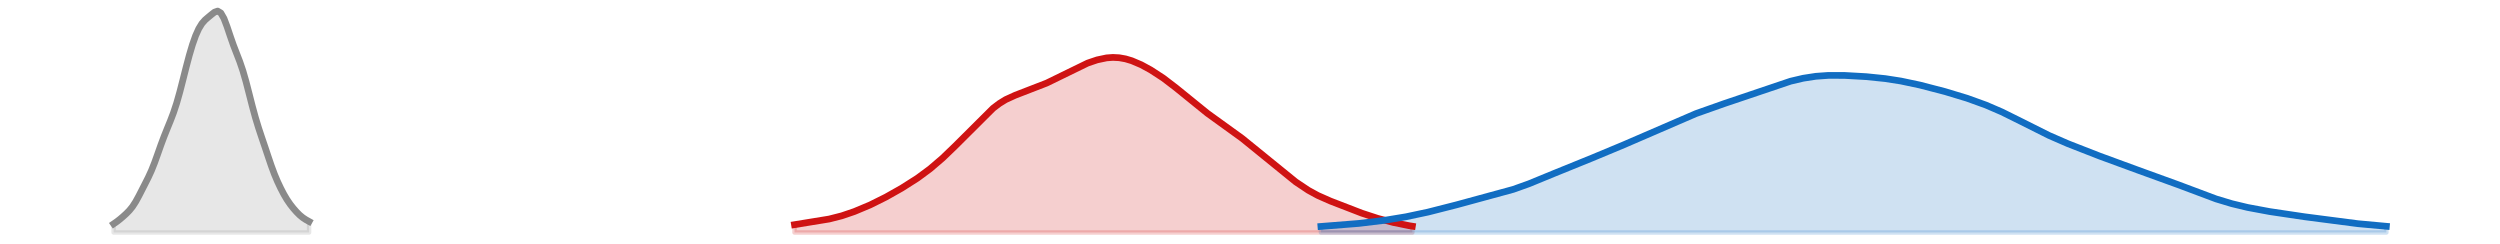 <?xml version="1.0" encoding="utf-8" standalone="no"?>
<!DOCTYPE svg PUBLIC "-//W3C//DTD SVG 1.1//EN"
  "http://www.w3.org/Graphics/SVG/1.1/DTD/svg11.dtd">
<svg xmlns:xlink="http://www.w3.org/1999/xlink" width="558pt" height="54.36pt" viewBox="0 0 558 54.36" xmlns="http://www.w3.org/2000/svg" version="1.1">
 <defs>
  <style type="text/css">*{stroke-linejoin: round; stroke-linecap: butt}</style>
 </defs>
 <g id="figure_1">
  <g id="patch_1">
   <path d="M 0 54.36 
L 558 54.36 
L 558 0 
L 0 0 
L 0 54.36 
z
" style="fill: none; opacity: 0"/>
  </g>
  <g id="axes_1">
   <g id="PolyCollection_1">
    <defs>
     <path id="m799ababcc1" d="M 177.334 -2.471 
L 177.334 -4.213 
L 178.038 -4.319 
L 178.742 -4.424 
L 179.445 -4.528 
L 180.149 -4.632 
L 180.852 -4.737 
L 181.556 -4.844 
L 182.259 -4.955 
L 182.963 -5.072 
L 183.666 -5.196 
L 184.37 -5.329 
L 185.074 -5.473 
L 185.777 -5.63 
L 186.481 -5.801 
L 187.184 -5.988 
L 187.888 -6.19 
L 188.591 -6.408 
L 189.295 -6.641 
L 189.999 -6.888 
L 190.702 -7.148 
L 191.406 -7.421 
L 192.109 -7.705 
L 192.813 -8 
L 193.516 -8.306 
L 194.22 -8.623 
L 194.924 -8.952 
L 195.627 -9.292 
L 196.331 -9.642 
L 197.034 -10.003 
L 197.738 -10.374 
L 198.441 -10.754 
L 199.145 -11.143 
L 199.849 -11.539 
L 200.552 -11.944 
L 201.256 -12.358 
L 201.959 -12.781 
L 202.663 -13.215 
L 203.366 -13.662 
L 204.07 -14.121 
L 204.774 -14.596 
L 205.477 -15.088 
L 206.181 -15.597 
L 206.884 -16.126 
L 207.588 -16.675 
L 208.291 -17.245 
L 208.995 -17.837 
L 209.699 -18.45 
L 210.402 -19.084 
L 211.106 -19.737 
L 211.809 -20.408 
L 212.513 -21.094 
L 213.216 -21.794 
L 213.92 -22.505 
L 214.624 -23.225 
L 215.327 -23.951 
L 216.031 -24.681 
L 216.734 -25.414 
L 217.438 -26.145 
L 218.141 -26.87 
L 218.845 -27.585 
L 219.548 -28.283 
L 220.252 -28.956 
L 220.956 -29.597 
L 221.659 -30.199 
L 222.363 -30.757 
L 223.066 -31.265 
L 223.77 -31.723 
L 224.473 -32.131 
L 225.177 -32.492 
L 225.881 -32.811 
L 226.584 -33.097 
L 227.288 -33.358 
L 227.991 -33.603 
L 228.695 -33.84 
L 229.398 -34.08 
L 230.102 -34.327 
L 230.806 -34.589 
L 231.509 -34.868 
L 232.213 -35.166 
L 232.916 -35.484 
L 233.62 -35.819 
L 234.323 -36.169 
L 235.027 -36.53 
L 235.731 -36.898 
L 236.434 -37.269 
L 237.138 -37.639 
L 237.841 -38.005 
L 238.545 -38.364 
L 239.248 -38.715 
L 239.952 -39.055 
L 240.656 -39.383 
L 241.359 -39.698 
L 242.063 -39.998 
L 242.766 -40.28 
L 243.47 -40.542 
L 244.173 -40.782 
L 244.877 -40.995 
L 245.581 -41.178 
L 246.284 -41.328 
L 246.988 -41.441 
L 247.691 -41.514 
L 248.395 -41.545 
L 249.098 -41.532 
L 249.802 -41.473 
L 250.505 -41.37 
L 251.209 -41.222 
L 251.913 -41.032 
L 252.616 -40.802 
L 253.32 -40.535 
L 254.023 -40.234 
L 254.727 -39.903 
L 255.43 -39.544 
L 256.134 -39.161 
L 256.838 -38.754 
L 257.541 -38.327 
L 258.245 -37.878 
L 258.948 -37.409 
L 259.652 -36.92 
L 260.355 -36.411 
L 261.059 -35.882 
L 261.763 -35.335 
L 262.466 -34.77 
L 263.17 -34.19 
L 263.873 -33.6 
L 264.577 -33.003 
L 265.28 -32.407 
L 265.984 -31.815 
L 266.688 -31.233 
L 267.391 -30.665 
L 268.095 -30.115 
L 268.798 -29.583 
L 269.502 -29.068 
L 270.205 -28.569 
L 270.909 -28.082 
L 271.613 -27.602 
L 272.316 -27.123 
L 273.02 -26.64 
L 273.723 -26.149 
L 274.427 -25.646 
L 275.13 -25.128 
L 275.834 -24.594 
L 276.538 -24.044 
L 277.241 -23.48 
L 277.945 -22.902 
L 278.648 -22.316 
L 279.352 -21.723 
L 280.055 -21.128 
L 280.759 -20.533 
L 281.462 -19.94 
L 282.166 -19.351 
L 282.87 -18.767 
L 283.573 -18.188 
L 284.277 -17.614 
L 284.98 -17.044 
L 285.684 -16.479 
L 286.387 -15.919 
L 287.091 -15.366 
L 287.795 -14.822 
L 288.498 -14.288 
L 289.202 -13.769 
L 289.905 -13.267 
L 290.609 -12.784 
L 291.312 -12.325 
L 292.016 -11.889 
L 292.72 -11.48 
L 293.423 -11.096 
L 294.127 -10.736 
L 294.83 -10.399 
L 295.534 -10.082 
L 296.237 -9.78 
L 296.941 -9.49 
L 297.645 -9.208 
L 298.348 -8.931 
L 299.052 -8.655 
L 299.755 -8.381 
L 300.459 -8.107 
L 301.162 -7.833 
L 301.866 -7.561 
L 302.57 -7.293 
L 303.273 -7.03 
L 303.977 -6.773 
L 304.68 -6.524 
L 305.384 -6.284 
L 306.087 -6.054 
L 306.791 -5.833 
L 307.495 -5.623 
L 308.198 -5.421 
L 308.902 -5.228 
L 309.605 -5.043 
L 310.309 -4.866 
L 311.012 -4.697 
L 311.716 -4.536 
L 312.419 -4.383 
L 313.123 -4.24 
L 313.827 -4.106 
L 314.53 -3.983 
L 315.234 -3.871 
L 315.234 -2.471 
L 315.234 -2.471 
L 314.53 -2.471 
L 313.827 -2.471 
L 313.123 -2.471 
L 312.419 -2.471 
L 311.716 -2.471 
L 311.012 -2.471 
L 310.309 -2.471 
L 309.605 -2.471 
L 308.902 -2.471 
L 308.198 -2.471 
L 307.495 -2.471 
L 306.791 -2.471 
L 306.087 -2.471 
L 305.384 -2.471 
L 304.68 -2.471 
L 303.977 -2.471 
L 303.273 -2.471 
L 302.57 -2.471 
L 301.866 -2.471 
L 301.162 -2.471 
L 300.459 -2.471 
L 299.755 -2.471 
L 299.052 -2.471 
L 298.348 -2.471 
L 297.645 -2.471 
L 296.941 -2.471 
L 296.237 -2.471 
L 295.534 -2.471 
L 294.83 -2.471 
L 294.127 -2.471 
L 293.423 -2.471 
L 292.72 -2.471 
L 292.016 -2.471 
L 291.312 -2.471 
L 290.609 -2.471 
L 289.905 -2.471 
L 289.202 -2.471 
L 288.498 -2.471 
L 287.795 -2.471 
L 287.091 -2.471 
L 286.387 -2.471 
L 285.684 -2.471 
L 284.98 -2.471 
L 284.277 -2.471 
L 283.573 -2.471 
L 282.87 -2.471 
L 282.166 -2.471 
L 281.462 -2.471 
L 280.759 -2.471 
L 280.055 -2.471 
L 279.352 -2.471 
L 278.648 -2.471 
L 277.945 -2.471 
L 277.241 -2.471 
L 276.538 -2.471 
L 275.834 -2.471 
L 275.13 -2.471 
L 274.427 -2.471 
L 273.723 -2.471 
L 273.02 -2.471 
L 272.316 -2.471 
L 271.613 -2.471 
L 270.909 -2.471 
L 270.205 -2.471 
L 269.502 -2.471 
L 268.798 -2.471 
L 268.095 -2.471 
L 267.391 -2.471 
L 266.688 -2.471 
L 265.984 -2.471 
L 265.28 -2.471 
L 264.577 -2.471 
L 263.873 -2.471 
L 263.17 -2.471 
L 262.466 -2.471 
L 261.763 -2.471 
L 261.059 -2.471 
L 260.355 -2.471 
L 259.652 -2.471 
L 258.948 -2.471 
L 258.245 -2.471 
L 257.541 -2.471 
L 256.838 -2.471 
L 256.134 -2.471 
L 255.43 -2.471 
L 254.727 -2.471 
L 254.023 -2.471 
L 253.32 -2.471 
L 252.616 -2.471 
L 251.913 -2.471 
L 251.209 -2.471 
L 250.505 -2.471 
L 249.802 -2.471 
L 249.098 -2.471 
L 248.395 -2.471 
L 247.691 -2.471 
L 246.988 -2.471 
L 246.284 -2.471 
L 245.581 -2.471 
L 244.877 -2.471 
L 244.173 -2.471 
L 243.47 -2.471 
L 242.766 -2.471 
L 242.063 -2.471 
L 241.359 -2.471 
L 240.656 -2.471 
L 239.952 -2.471 
L 239.248 -2.471 
L 238.545 -2.471 
L 237.841 -2.471 
L 237.138 -2.471 
L 236.434 -2.471 
L 235.731 -2.471 
L 235.027 -2.471 
L 234.323 -2.471 
L 233.62 -2.471 
L 232.916 -2.471 
L 232.213 -2.471 
L 231.509 -2.471 
L 230.806 -2.471 
L 230.102 -2.471 
L 229.398 -2.471 
L 228.695 -2.471 
L 227.991 -2.471 
L 227.288 -2.471 
L 226.584 -2.471 
L 225.881 -2.471 
L 225.177 -2.471 
L 224.473 -2.471 
L 223.77 -2.471 
L 223.066 -2.471 
L 222.363 -2.471 
L 221.659 -2.471 
L 220.956 -2.471 
L 220.252 -2.471 
L 219.548 -2.471 
L 218.845 -2.471 
L 218.141 -2.471 
L 217.438 -2.471 
L 216.734 -2.471 
L 216.031 -2.471 
L 215.327 -2.471 
L 214.624 -2.471 
L 213.92 -2.471 
L 213.216 -2.471 
L 212.513 -2.471 
L 211.809 -2.471 
L 211.106 -2.471 
L 210.402 -2.471 
L 209.699 -2.471 
L 208.995 -2.471 
L 208.291 -2.471 
L 207.588 -2.471 
L 206.884 -2.471 
L 206.181 -2.471 
L 205.477 -2.471 
L 204.774 -2.471 
L 204.07 -2.471 
L 203.366 -2.471 
L 202.663 -2.471 
L 201.959 -2.471 
L 201.256 -2.471 
L 200.552 -2.471 
L 199.849 -2.471 
L 199.145 -2.471 
L 198.441 -2.471 
L 197.738 -2.471 
L 197.034 -2.471 
L 196.331 -2.471 
L 195.627 -2.471 
L 194.924 -2.471 
L 194.22 -2.471 
L 193.516 -2.471 
L 192.813 -2.471 
L 192.109 -2.471 
L 191.406 -2.471 
L 190.702 -2.471 
L 189.999 -2.471 
L 189.295 -2.471 
L 188.591 -2.471 
L 187.888 -2.471 
L 187.184 -2.471 
L 186.481 -2.471 
L 185.777 -2.471 
L 185.074 -2.471 
L 184.37 -2.471 
L 183.666 -2.471 
L 182.963 -2.471 
L 182.259 -2.471 
L 181.556 -2.471 
L 180.852 -2.471 
L 180.149 -2.471 
L 179.445 -2.471 
L 178.742 -2.471 
L 178.038 -2.471 
L 177.334 -2.471 
z
" style="stroke: #cf1313; stroke-opacity: 0.2"/>
    </defs>
    <g clip-path="url(#p4da3f2c375)">
     <use xlink:href="#m799ababcc1" x="0" y="54.36" style="fill: #cf1313; fill-opacity: 0.2; stroke: #cf1313; stroke-opacity: 0.2"/>
    </g>
   </g>
   <g id="PolyCollection_2">
    <defs>
     <path id="md890caad4e" d="M 294.83 -2.471 
L 294.83 -3.817 
L 295.534 -3.865 
L 296.237 -3.914 
L 296.941 -3.963 
L 297.645 -4.014 
L 298.348 -4.067 
L 299.052 -4.121 
L 299.755 -4.176 
L 300.459 -4.234 
L 301.162 -4.294 
L 301.866 -4.357 
L 302.57 -4.422 
L 303.273 -4.49 
L 303.977 -4.562 
L 304.68 -4.637 
L 305.384 -4.715 
L 306.087 -4.798 
L 306.791 -4.884 
L 307.495 -4.974 
L 308.198 -5.068 
L 308.902 -5.167 
L 309.605 -5.27 
L 310.309 -5.377 
L 311.012 -5.488 
L 311.716 -5.604 
L 312.419 -5.725 
L 313.123 -5.85 
L 313.827 -5.98 
L 314.53 -6.115 
L 315.234 -6.254 
L 315.937 -6.399 
L 316.641 -6.548 
L 317.344 -6.702 
L 318.048 -6.861 
L 318.752 -7.025 
L 319.455 -7.192 
L 320.159 -7.364 
L 320.862 -7.539 
L 321.566 -7.718 
L 322.269 -7.899 
L 322.973 -8.082 
L 323.677 -8.267 
L 324.38 -8.452 
L 325.084 -8.638 
L 325.787 -8.824 
L 326.491 -9.009 
L 327.194 -9.194 
L 327.898 -9.377 
L 328.602 -9.56 
L 329.305 -9.741 
L 330.009 -9.922 
L 330.712 -10.104 
L 331.416 -10.285 
L 332.119 -10.468 
L 332.823 -10.653 
L 333.527 -10.842 
L 334.23 -11.034 
L 334.934 -11.231 
L 335.637 -11.435 
L 336.341 -11.645 
L 337.044 -11.863 
L 337.748 -12.089 
L 338.452 -12.323 
L 339.155 -12.566 
L 339.859 -12.818 
L 340.562 -13.078 
L 341.266 -13.345 
L 341.969 -13.62 
L 342.673 -13.901 
L 343.376 -14.187 
L 344.08 -14.478 
L 344.784 -14.771 
L 345.487 -15.066 
L 346.191 -15.362 
L 346.894 -15.658 
L 347.598 -15.953 
L 348.301 -16.246 
L 349.005 -16.538 
L 349.709 -16.827 
L 350.412 -17.114 
L 351.116 -17.399 
L 351.819 -17.682 
L 352.523 -17.963 
L 353.226 -18.244 
L 353.93 -18.524 
L 354.634 -18.804 
L 355.337 -19.085 
L 356.041 -19.367 
L 356.744 -19.652 
L 357.448 -19.938 
L 358.151 -20.226 
L 358.855 -20.518 
L 359.559 -20.812 
L 360.262 -21.109 
L 360.966 -21.41 
L 361.669 -21.713 
L 362.373 -22.019 
L 363.076 -22.328 
L 363.78 -22.64 
L 364.484 -22.954 
L 365.187 -23.269 
L 365.891 -23.587 
L 366.594 -23.906 
L 367.298 -24.225 
L 368.001 -24.545 
L 368.705 -24.865 
L 369.409 -25.184 
L 370.112 -25.501 
L 370.816 -25.816 
L 371.519 -26.129 
L 372.223 -26.438 
L 372.926 -26.744 
L 373.63 -27.045 
L 374.334 -27.341 
L 375.037 -27.632 
L 375.741 -27.918 
L 376.444 -28.199 
L 377.148 -28.475 
L 377.851 -28.746 
L 378.555 -29.011 
L 379.258 -29.272 
L 379.962 -29.529 
L 380.666 -29.783 
L 381.369 -30.032 
L 382.073 -30.28 
L 382.776 -30.525 
L 383.48 -30.768 
L 384.183 -31.01 
L 384.887 -31.252 
L 385.591 -31.493 
L 386.294 -31.735 
L 386.998 -31.977 
L 387.701 -32.221 
L 388.405 -32.465 
L 389.108 -32.711 
L 389.812 -32.957 
L 390.516 -33.205 
L 391.219 -33.454 
L 391.923 -33.703 
L 392.626 -33.951 
L 393.33 -34.199 
L 394.033 -34.445 
L 394.737 -34.689 
L 395.441 -34.929 
L 396.144 -35.165 
L 396.848 -35.395 
L 397.551 -35.618 
L 398.255 -35.834 
L 398.958 -36.04 
L 399.662 -36.236 
L 400.366 -36.42 
L 401.069 -36.592 
L 401.773 -36.752 
L 402.476 -36.897 
L 403.18 -37.027 
L 403.883 -37.143 
L 404.587 -37.244 
L 405.291 -37.33 
L 405.994 -37.401 
L 406.698 -37.458 
L 407.401 -37.501 
L 408.105 -37.532 
L 408.808 -37.551 
L 409.512 -37.558 
L 410.215 -37.557 
L 410.919 -37.546 
L 411.623 -37.528 
L 412.326 -37.504 
L 413.03 -37.473 
L 413.733 -37.438 
L 414.437 -37.397 
L 415.14 -37.352 
L 415.844 -37.303 
L 416.548 -37.25 
L 417.251 -37.192 
L 417.955 -37.129 
L 418.658 -37.061 
L 419.362 -36.987 
L 420.065 -36.907 
L 420.769 -36.82 
L 421.473 -36.725 
L 422.176 -36.623 
L 422.88 -36.514 
L 423.583 -36.397 
L 424.287 -36.272 
L 424.99 -36.14 
L 425.694 -36 
L 426.398 -35.854 
L 427.101 -35.701 
L 427.805 -35.543 
L 428.508 -35.379 
L 429.212 -35.21 
L 429.915 -35.037 
L 430.619 -34.859 
L 431.323 -34.678 
L 432.026 -34.493 
L 432.73 -34.305 
L 433.433 -34.113 
L 434.137 -33.918 
L 434.84 -33.719 
L 435.544 -33.515 
L 436.248 -33.308 
L 436.951 -33.096 
L 437.655 -32.879 
L 438.358 -32.656 
L 439.062 -32.427 
L 439.765 -32.192 
L 440.469 -31.95 
L 441.172 -31.7 
L 441.876 -31.443 
L 442.58 -31.176 
L 443.283 -30.901 
L 443.987 -30.617 
L 444.69 -30.322 
L 445.394 -30.019 
L 446.097 -29.705 
L 446.801 -29.383 
L 447.505 -29.051 
L 448.208 -28.712 
L 448.912 -28.365 
L 449.615 -28.012 
L 450.319 -27.654 
L 451.022 -27.292 
L 451.726 -26.929 
L 452.43 -26.565 
L 453.133 -26.202 
L 453.837 -25.842 
L 454.54 -25.486 
L 455.244 -25.134 
L 455.947 -24.789 
L 456.651 -24.45 
L 457.355 -24.119 
L 458.058 -23.795 
L 458.762 -23.479 
L 459.465 -23.17 
L 460.169 -22.867 
L 460.872 -22.571 
L 461.576 -22.281 
L 462.28 -21.995 
L 462.983 -21.713 
L 463.687 -21.435 
L 464.39 -21.159 
L 465.094 -20.886 
L 465.797 -20.614 
L 466.501 -20.343 
L 467.205 -20.073 
L 467.908 -19.804 
L 468.612 -19.535 
L 469.315 -19.268 
L 470.019 -19.002 
L 470.722 -18.736 
L 471.426 -18.473 
L 472.129 -18.211 
L 472.833 -17.952 
L 473.537 -17.694 
L 474.24 -17.439 
L 474.944 -17.185 
L 475.647 -16.934 
L 476.351 -16.685 
L 477.054 -16.437 
L 477.758 -16.19 
L 478.462 -15.944 
L 479.165 -15.697 
L 479.869 -15.45 
L 480.572 -15.202 
L 481.276 -14.952 
L 481.979 -14.699 
L 482.683 -14.444 
L 483.387 -14.186 
L 484.09 -13.924 
L 484.794 -13.659 
L 485.497 -13.392 
L 486.201 -13.121 
L 486.904 -12.849 
L 487.608 -12.575 
L 488.312 -12.3 
L 489.015 -12.025 
L 489.719 -11.751 
L 490.422 -11.48 
L 491.126 -11.212 
L 491.829 -10.948 
L 492.533 -10.69 
L 493.237 -10.438 
L 493.94 -10.192 
L 494.644 -9.955 
L 495.347 -9.725 
L 496.051 -9.505 
L 496.754 -9.293 
L 497.458 -9.09 
L 498.162 -8.897 
L 498.865 -8.712 
L 499.569 -8.535 
L 500.272 -8.367 
L 500.976 -8.206 
L 501.679 -8.053 
L 502.383 -7.906 
L 503.086 -7.766 
L 503.79 -7.631 
L 504.494 -7.501 
L 505.197 -7.375 
L 505.901 -7.254 
L 506.604 -7.136 
L 507.308 -7.021 
L 508.011 -6.91 
L 508.715 -6.8 
L 509.419 -6.693 
L 510.122 -6.588 
L 510.826 -6.484 
L 511.529 -6.382 
L 512.233 -6.281 
L 512.936 -6.181 
L 513.64 -6.082 
L 514.344 -5.984 
L 515.047 -5.887 
L 515.751 -5.79 
L 516.454 -5.693 
L 517.158 -5.597 
L 517.861 -5.501 
L 518.565 -5.406 
L 519.269 -5.311 
L 519.972 -5.217 
L 520.676 -5.124 
L 521.379 -5.032 
L 522.083 -4.94 
L 522.786 -4.851 
L 523.49 -4.763 
L 524.194 -4.676 
L 524.897 -4.592 
L 525.601 -4.51 
L 526.304 -4.431 
L 527.008 -4.354 
L 527.711 -4.28 
L 528.415 -4.21 
L 529.119 -4.142 
L 529.822 -4.078 
L 530.526 -4.016 
L 531.229 -3.958 
L 531.933 -3.903 
L 532.636 -3.851 
L 532.636 -2.471 
L 532.636 -2.471 
L 531.933 -2.471 
L 531.229 -2.471 
L 530.526 -2.471 
L 529.822 -2.471 
L 529.119 -2.471 
L 528.415 -2.471 
L 527.711 -2.471 
L 527.008 -2.471 
L 526.304 -2.471 
L 525.601 -2.471 
L 524.897 -2.471 
L 524.194 -2.471 
L 523.49 -2.471 
L 522.786 -2.471 
L 522.083 -2.471 
L 521.379 -2.471 
L 520.676 -2.471 
L 519.972 -2.471 
L 519.269 -2.471 
L 518.565 -2.471 
L 517.861 -2.471 
L 517.158 -2.471 
L 516.454 -2.471 
L 515.751 -2.471 
L 515.047 -2.471 
L 514.344 -2.471 
L 513.64 -2.471 
L 512.936 -2.471 
L 512.233 -2.471 
L 511.529 -2.471 
L 510.826 -2.471 
L 510.122 -2.471 
L 509.419 -2.471 
L 508.715 -2.471 
L 508.011 -2.471 
L 507.308 -2.471 
L 506.604 -2.471 
L 505.901 -2.471 
L 505.197 -2.471 
L 504.494 -2.471 
L 503.79 -2.471 
L 503.086 -2.471 
L 502.383 -2.471 
L 501.679 -2.471 
L 500.976 -2.471 
L 500.272 -2.471 
L 499.569 -2.471 
L 498.865 -2.471 
L 498.162 -2.471 
L 497.458 -2.471 
L 496.754 -2.471 
L 496.051 -2.471 
L 495.347 -2.471 
L 494.644 -2.471 
L 493.94 -2.471 
L 493.237 -2.471 
L 492.533 -2.471 
L 491.829 -2.471 
L 491.126 -2.471 
L 490.422 -2.471 
L 489.719 -2.471 
L 489.015 -2.471 
L 488.312 -2.471 
L 487.608 -2.471 
L 486.904 -2.471 
L 486.201 -2.471 
L 485.497 -2.471 
L 484.794 -2.471 
L 484.09 -2.471 
L 483.387 -2.471 
L 482.683 -2.471 
L 481.979 -2.471 
L 481.276 -2.471 
L 480.572 -2.471 
L 479.869 -2.471 
L 479.165 -2.471 
L 478.462 -2.471 
L 477.758 -2.471 
L 477.054 -2.471 
L 476.351 -2.471 
L 475.647 -2.471 
L 474.944 -2.471 
L 474.24 -2.471 
L 473.537 -2.471 
L 472.833 -2.471 
L 472.129 -2.471 
L 471.426 -2.471 
L 470.722 -2.471 
L 470.019 -2.471 
L 469.315 -2.471 
L 468.612 -2.471 
L 467.908 -2.471 
L 467.205 -2.471 
L 466.501 -2.471 
L 465.797 -2.471 
L 465.094 -2.471 
L 464.39 -2.471 
L 463.687 -2.471 
L 462.983 -2.471 
L 462.28 -2.471 
L 461.576 -2.471 
L 460.872 -2.471 
L 460.169 -2.471 
L 459.465 -2.471 
L 458.762 -2.471 
L 458.058 -2.471 
L 457.355 -2.471 
L 456.651 -2.471 
L 455.947 -2.471 
L 455.244 -2.471 
L 454.54 -2.471 
L 453.837 -2.471 
L 453.133 -2.471 
L 452.43 -2.471 
L 451.726 -2.471 
L 451.022 -2.471 
L 450.319 -2.471 
L 449.615 -2.471 
L 448.912 -2.471 
L 448.208 -2.471 
L 447.505 -2.471 
L 446.801 -2.471 
L 446.097 -2.471 
L 445.394 -2.471 
L 444.69 -2.471 
L 443.987 -2.471 
L 443.283 -2.471 
L 442.58 -2.471 
L 441.876 -2.471 
L 441.172 -2.471 
L 440.469 -2.471 
L 439.765 -2.471 
L 439.062 -2.471 
L 438.358 -2.471 
L 437.655 -2.471 
L 436.951 -2.471 
L 436.248 -2.471 
L 435.544 -2.471 
L 434.84 -2.471 
L 434.137 -2.471 
L 433.433 -2.471 
L 432.73 -2.471 
L 432.026 -2.471 
L 431.323 -2.471 
L 430.619 -2.471 
L 429.915 -2.471 
L 429.212 -2.471 
L 428.508 -2.471 
L 427.805 -2.471 
L 427.101 -2.471 
L 426.398 -2.471 
L 425.694 -2.471 
L 424.99 -2.471 
L 424.287 -2.471 
L 423.583 -2.471 
L 422.88 -2.471 
L 422.176 -2.471 
L 421.473 -2.471 
L 420.769 -2.471 
L 420.065 -2.471 
L 419.362 -2.471 
L 418.658 -2.471 
L 417.955 -2.471 
L 417.251 -2.471 
L 416.548 -2.471 
L 415.844 -2.471 
L 415.14 -2.471 
L 414.437 -2.471 
L 413.733 -2.471 
L 413.03 -2.471 
L 412.326 -2.471 
L 411.623 -2.471 
L 410.919 -2.471 
L 410.215 -2.471 
L 409.512 -2.471 
L 408.808 -2.471 
L 408.105 -2.471 
L 407.401 -2.471 
L 406.698 -2.471 
L 405.994 -2.471 
L 405.291 -2.471 
L 404.587 -2.471 
L 403.883 -2.471 
L 403.18 -2.471 
L 402.476 -2.471 
L 401.773 -2.471 
L 401.069 -2.471 
L 400.366 -2.471 
L 399.662 -2.471 
L 398.958 -2.471 
L 398.255 -2.471 
L 397.551 -2.471 
L 396.848 -2.471 
L 396.144 -2.471 
L 395.441 -2.471 
L 394.737 -2.471 
L 394.033 -2.471 
L 393.33 -2.471 
L 392.626 -2.471 
L 391.923 -2.471 
L 391.219 -2.471 
L 390.516 -2.471 
L 389.812 -2.471 
L 389.108 -2.471 
L 388.405 -2.471 
L 387.701 -2.471 
L 386.998 -2.471 
L 386.294 -2.471 
L 385.591 -2.471 
L 384.887 -2.471 
L 384.183 -2.471 
L 383.48 -2.471 
L 382.776 -2.471 
L 382.073 -2.471 
L 381.369 -2.471 
L 380.666 -2.471 
L 379.962 -2.471 
L 379.258 -2.471 
L 378.555 -2.471 
L 377.851 -2.471 
L 377.148 -2.471 
L 376.444 -2.471 
L 375.741 -2.471 
L 375.037 -2.471 
L 374.334 -2.471 
L 373.63 -2.471 
L 372.926 -2.471 
L 372.223 -2.471 
L 371.519 -2.471 
L 370.816 -2.471 
L 370.112 -2.471 
L 369.409 -2.471 
L 368.705 -2.471 
L 368.001 -2.471 
L 367.298 -2.471 
L 366.594 -2.471 
L 365.891 -2.471 
L 365.187 -2.471 
L 364.484 -2.471 
L 363.78 -2.471 
L 363.076 -2.471 
L 362.373 -2.471 
L 361.669 -2.471 
L 360.966 -2.471 
L 360.262 -2.471 
L 359.559 -2.471 
L 358.855 -2.471 
L 358.151 -2.471 
L 357.448 -2.471 
L 356.744 -2.471 
L 356.041 -2.471 
L 355.337 -2.471 
L 354.634 -2.471 
L 353.93 -2.471 
L 353.226 -2.471 
L 352.523 -2.471 
L 351.819 -2.471 
L 351.116 -2.471 
L 350.412 -2.471 
L 349.709 -2.471 
L 349.005 -2.471 
L 348.301 -2.471 
L 347.598 -2.471 
L 346.894 -2.471 
L 346.191 -2.471 
L 345.487 -2.471 
L 344.784 -2.471 
L 344.08 -2.471 
L 343.376 -2.471 
L 342.673 -2.471 
L 341.969 -2.471 
L 341.266 -2.471 
L 340.562 -2.471 
L 339.859 -2.471 
L 339.155 -2.471 
L 338.452 -2.471 
L 337.748 -2.471 
L 337.044 -2.471 
L 336.341 -2.471 
L 335.637 -2.471 
L 334.934 -2.471 
L 334.23 -2.471 
L 333.527 -2.471 
L 332.823 -2.471 
L 332.119 -2.471 
L 331.416 -2.471 
L 330.712 -2.471 
L 330.009 -2.471 
L 329.305 -2.471 
L 328.602 -2.471 
L 327.898 -2.471 
L 327.194 -2.471 
L 326.491 -2.471 
L 325.787 -2.471 
L 325.084 -2.471 
L 324.38 -2.471 
L 323.677 -2.471 
L 322.973 -2.471 
L 322.269 -2.471 
L 321.566 -2.471 
L 320.862 -2.471 
L 320.159 -2.471 
L 319.455 -2.471 
L 318.752 -2.471 
L 318.048 -2.471 
L 317.344 -2.471 
L 316.641 -2.471 
L 315.937 -2.471 
L 315.234 -2.471 
L 314.53 -2.471 
L 313.827 -2.471 
L 313.123 -2.471 
L 312.419 -2.471 
L 311.716 -2.471 
L 311.012 -2.471 
L 310.309 -2.471 
L 309.605 -2.471 
L 308.902 -2.471 
L 308.198 -2.471 
L 307.495 -2.471 
L 306.791 -2.471 
L 306.087 -2.471 
L 305.384 -2.471 
L 304.68 -2.471 
L 303.977 -2.471 
L 303.273 -2.471 
L 302.57 -2.471 
L 301.866 -2.471 
L 301.162 -2.471 
L 300.459 -2.471 
L 299.755 -2.471 
L 299.052 -2.471 
L 298.348 -2.471 
L 297.645 -2.471 
L 296.941 -2.471 
L 296.237 -2.471 
L 295.534 -2.471 
L 294.83 -2.471 
z
" style="stroke: #116dc2; stroke-opacity: 0.2"/>
    </defs>
    <g clip-path="url(#p4da3f2c375)">
     <use xlink:href="#md890caad4e" x="0" y="54.36" style="fill: #116dc2; fill-opacity: 0.2; stroke: #116dc2; stroke-opacity: 0.2"/>
    </g>
   </g>
   <g id="PolyCollection_3">
    <defs>
     <path id="mdcaeec479b" d="M 25.364 -2.471 
L 25.364 -4.397 
L 26.067 -4.883 
L 26.771 -5.429 
L 27.474 -6.026 
L 28.178 -6.666 
L 28.881 -7.382 
L 29.585 -8.252 
L 30.289 -9.34 
L 30.992 -10.623 
L 31.696 -11.998 
L 32.399 -13.374 
L 33.103 -14.768 
L 33.806 -16.299 
L 34.51 -18.066 
L 35.214 -20.026 
L 35.917 -22.015 
L 36.621 -23.897 
L 37.324 -25.655 
L 38.028 -27.377 
L 38.731 -29.222 
L 39.435 -31.359 
L 40.139 -33.849 
L 40.842 -36.583 
L 41.546 -39.366 
L 42.249 -42.016 
L 42.953 -44.389 
L 43.656 -46.381 
L 44.36 -47.95 
L 45.064 -49.103 
L 45.767 -49.903 
L 46.471 -50.507 
L 47.174 -51.09 
L 47.878 -51.644 
L 48.581 -51.889 
L 49.285 -51.469 
L 49.989 -50.241 
L 50.692 -48.384 
L 51.396 -46.282 
L 52.099 -44.273 
L 52.803 -42.449 
L 53.506 -40.634 
L 54.21 -38.567 
L 54.914 -36.121 
L 55.617 -33.396 
L 56.321 -30.638 
L 57.024 -28.066 
L 57.728 -25.757 
L 58.431 -23.64 
L 59.135 -21.571 
L 59.838 -19.466 
L 60.542 -17.394 
L 61.246 -15.496 
L 61.949 -13.828 
L 62.653 -12.34 
L 63.356 -10.991 
L 64.06 -9.799 
L 64.763 -8.772 
L 65.467 -7.874 
L 66.171 -7.07 
L 66.874 -6.365 
L 67.578 -5.783 
L 68.281 -5.318 
L 68.985 -4.924 
L 68.985 -2.471 
L 68.985 -2.471 
L 68.281 -2.471 
L 67.578 -2.471 
L 66.874 -2.471 
L 66.171 -2.471 
L 65.467 -2.471 
L 64.763 -2.471 
L 64.06 -2.471 
L 63.356 -2.471 
L 62.653 -2.471 
L 61.949 -2.471 
L 61.246 -2.471 
L 60.542 -2.471 
L 59.838 -2.471 
L 59.135 -2.471 
L 58.431 -2.471 
L 57.728 -2.471 
L 57.024 -2.471 
L 56.321 -2.471 
L 55.617 -2.471 
L 54.914 -2.471 
L 54.21 -2.471 
L 53.506 -2.471 
L 52.803 -2.471 
L 52.099 -2.471 
L 51.396 -2.471 
L 50.692 -2.471 
L 49.989 -2.471 
L 49.285 -2.471 
L 48.581 -2.471 
L 47.878 -2.471 
L 47.174 -2.471 
L 46.471 -2.471 
L 45.767 -2.471 
L 45.064 -2.471 
L 44.36 -2.471 
L 43.656 -2.471 
L 42.953 -2.471 
L 42.249 -2.471 
L 41.546 -2.471 
L 40.842 -2.471 
L 40.139 -2.471 
L 39.435 -2.471 
L 38.731 -2.471 
L 38.028 -2.471 
L 37.324 -2.471 
L 36.621 -2.471 
L 35.917 -2.471 
L 35.214 -2.471 
L 34.51 -2.471 
L 33.806 -2.471 
L 33.103 -2.471 
L 32.399 -2.471 
L 31.696 -2.471 
L 30.992 -2.471 
L 30.289 -2.471 
L 29.585 -2.471 
L 28.881 -2.471 
L 28.178 -2.471 
L 27.474 -2.471 
L 26.771 -2.471 
L 26.067 -2.471 
L 25.364 -2.471 
z
" style="stroke: #8a8a8a; stroke-opacity: 0.2"/>
    </defs>
    <g clip-path="url(#p4da3f2c375)">
     <use xlink:href="#mdcaeec479b" x="0" y="54.36" style="fill: #8a8a8a; fill-opacity: 0.2; stroke: #8a8a8a; stroke-opacity: 0.2"/>
    </g>
   </g>
   <g id="line2d_1">
    <path d="M 177.334 50.147 
L 185.074 48.887 
L 187.888 48.17 
L 190.702 47.212 
L 194.22 45.737 
L 197.738 43.986 
L 201.256 42.002 
L 204.774 39.764 
L 207.588 37.685 
L 210.402 35.276 
L 213.216 32.566 
L 221.659 24.161 
L 223.066 23.095 
L 224.473 22.229 
L 226.584 21.263 
L 233.62 18.541 
L 242.766 14.08 
L 244.877 13.365 
L 246.988 12.919 
L 248.395 12.815 
L 249.802 12.887 
L 251.209 13.138 
L 252.616 13.558 
L 254.727 14.457 
L 256.838 15.606 
L 259.652 17.439 
L 262.466 19.59 
L 269.502 25.292 
L 277.241 30.88 
L 289.202 40.591 
L 292.016 42.471 
L 294.127 43.624 
L 296.941 44.87 
L 303.977 47.587 
L 307.495 48.737 
L 311.012 49.663 
L 314.53 50.377 
L 315.234 50.489 
L 315.234 50.489 
" clip-path="url(#p4da3f2c375)" style="fill: none; stroke: #cf1313; stroke-width: 1.5; stroke-linecap: square"/>
   </g>
   <g id="line2d_2">
    <path d="M 294.83 50.543 
L 303.273 49.87 
L 308.902 49.193 
L 313.827 48.38 
L 318.752 47.335 
L 325.084 45.722 
L 337.748 42.271 
L 341.266 41.015 
L 346.894 38.702 
L 355.337 35.275 
L 362.373 32.341 
L 378.555 25.349 
L 384.887 23.108 
L 399.662 18.124 
L 402.476 17.463 
L 405.291 17.03 
L 408.105 16.828 
L 411.623 16.832 
L 416.548 17.11 
L 420.769 17.54 
L 424.287 18.088 
L 428.508 18.981 
L 434.137 20.442 
L 439.062 21.933 
L 443.283 23.459 
L 446.801 24.977 
L 451.022 27.068 
L 457.355 30.241 
L 461.576 32.079 
L 468.612 34.825 
L 477.054 37.923 
L 486.201 41.239 
L 494.644 44.405 
L 498.162 45.463 
L 501.679 46.307 
L 506.604 47.224 
L 514.344 48.376 
L 526.304 49.929 
L 532.636 50.509 
L 532.636 50.509 
" clip-path="url(#p4da3f2c375)" style="fill: none; stroke: #116dc2; stroke-width: 1.5; stroke-linecap: square"/>
   </g>
   <g id="line2d_3">
    <path d="M 25.364 49.963 
L 26.067 49.477 
L 26.771 48.931 
L 27.474 48.334 
L 28.178 47.694 
L 28.881 46.978 
L 29.585 46.108 
L 30.289 45.02 
L 30.992 43.737 
L 31.696 42.362 
L 32.399 40.986 
L 33.103 39.592 
L 33.806 38.061 
L 34.51 36.294 
L 35.214 34.334 
L 35.917 32.345 
L 36.621 30.463 
L 37.324 28.705 
L 38.028 26.983 
L 38.731 25.138 
L 39.435 23.001 
L 40.139 20.511 
L 40.842 17.777 
L 41.546 14.994 
L 42.249 12.344 
L 42.953 9.971 
L 43.656 7.979 
L 44.36 6.41 
L 45.064 5.257 
L 45.767 4.457 
L 46.471 3.853 
L 47.174 3.27 
L 47.878 2.716 
L 48.581 2.471 
L 49.285 2.891 
L 49.989 4.119 
L 50.692 5.976 
L 51.396 8.078 
L 52.099 10.087 
L 52.803 11.911 
L 53.506 13.726 
L 54.21 15.793 
L 54.914 18.239 
L 55.617 20.964 
L 56.321 23.722 
L 57.024 26.294 
L 57.728 28.603 
L 58.431 30.72 
L 59.135 32.789 
L 59.838 34.894 
L 60.542 36.966 
L 61.246 38.864 
L 61.949 40.532 
L 62.653 42.02 
L 63.356 43.369 
L 64.06 44.561 
L 64.763 45.588 
L 65.467 46.486 
L 66.171 47.29 
L 66.874 47.995 
L 67.578 48.577 
L 68.281 49.042 
L 68.985 49.436 
" clip-path="url(#p4da3f2c375)" style="fill: none; stroke: #8a8a8a; stroke-width: 1.5; stroke-linecap: square"/>
   </g>
  </g>
 </g>
 <defs>
  <clipPath id="p4da3f2c375">
   <rect x="0" y="-0" width="558" height="54.36"/>
  </clipPath>
 </defs>
</svg>
